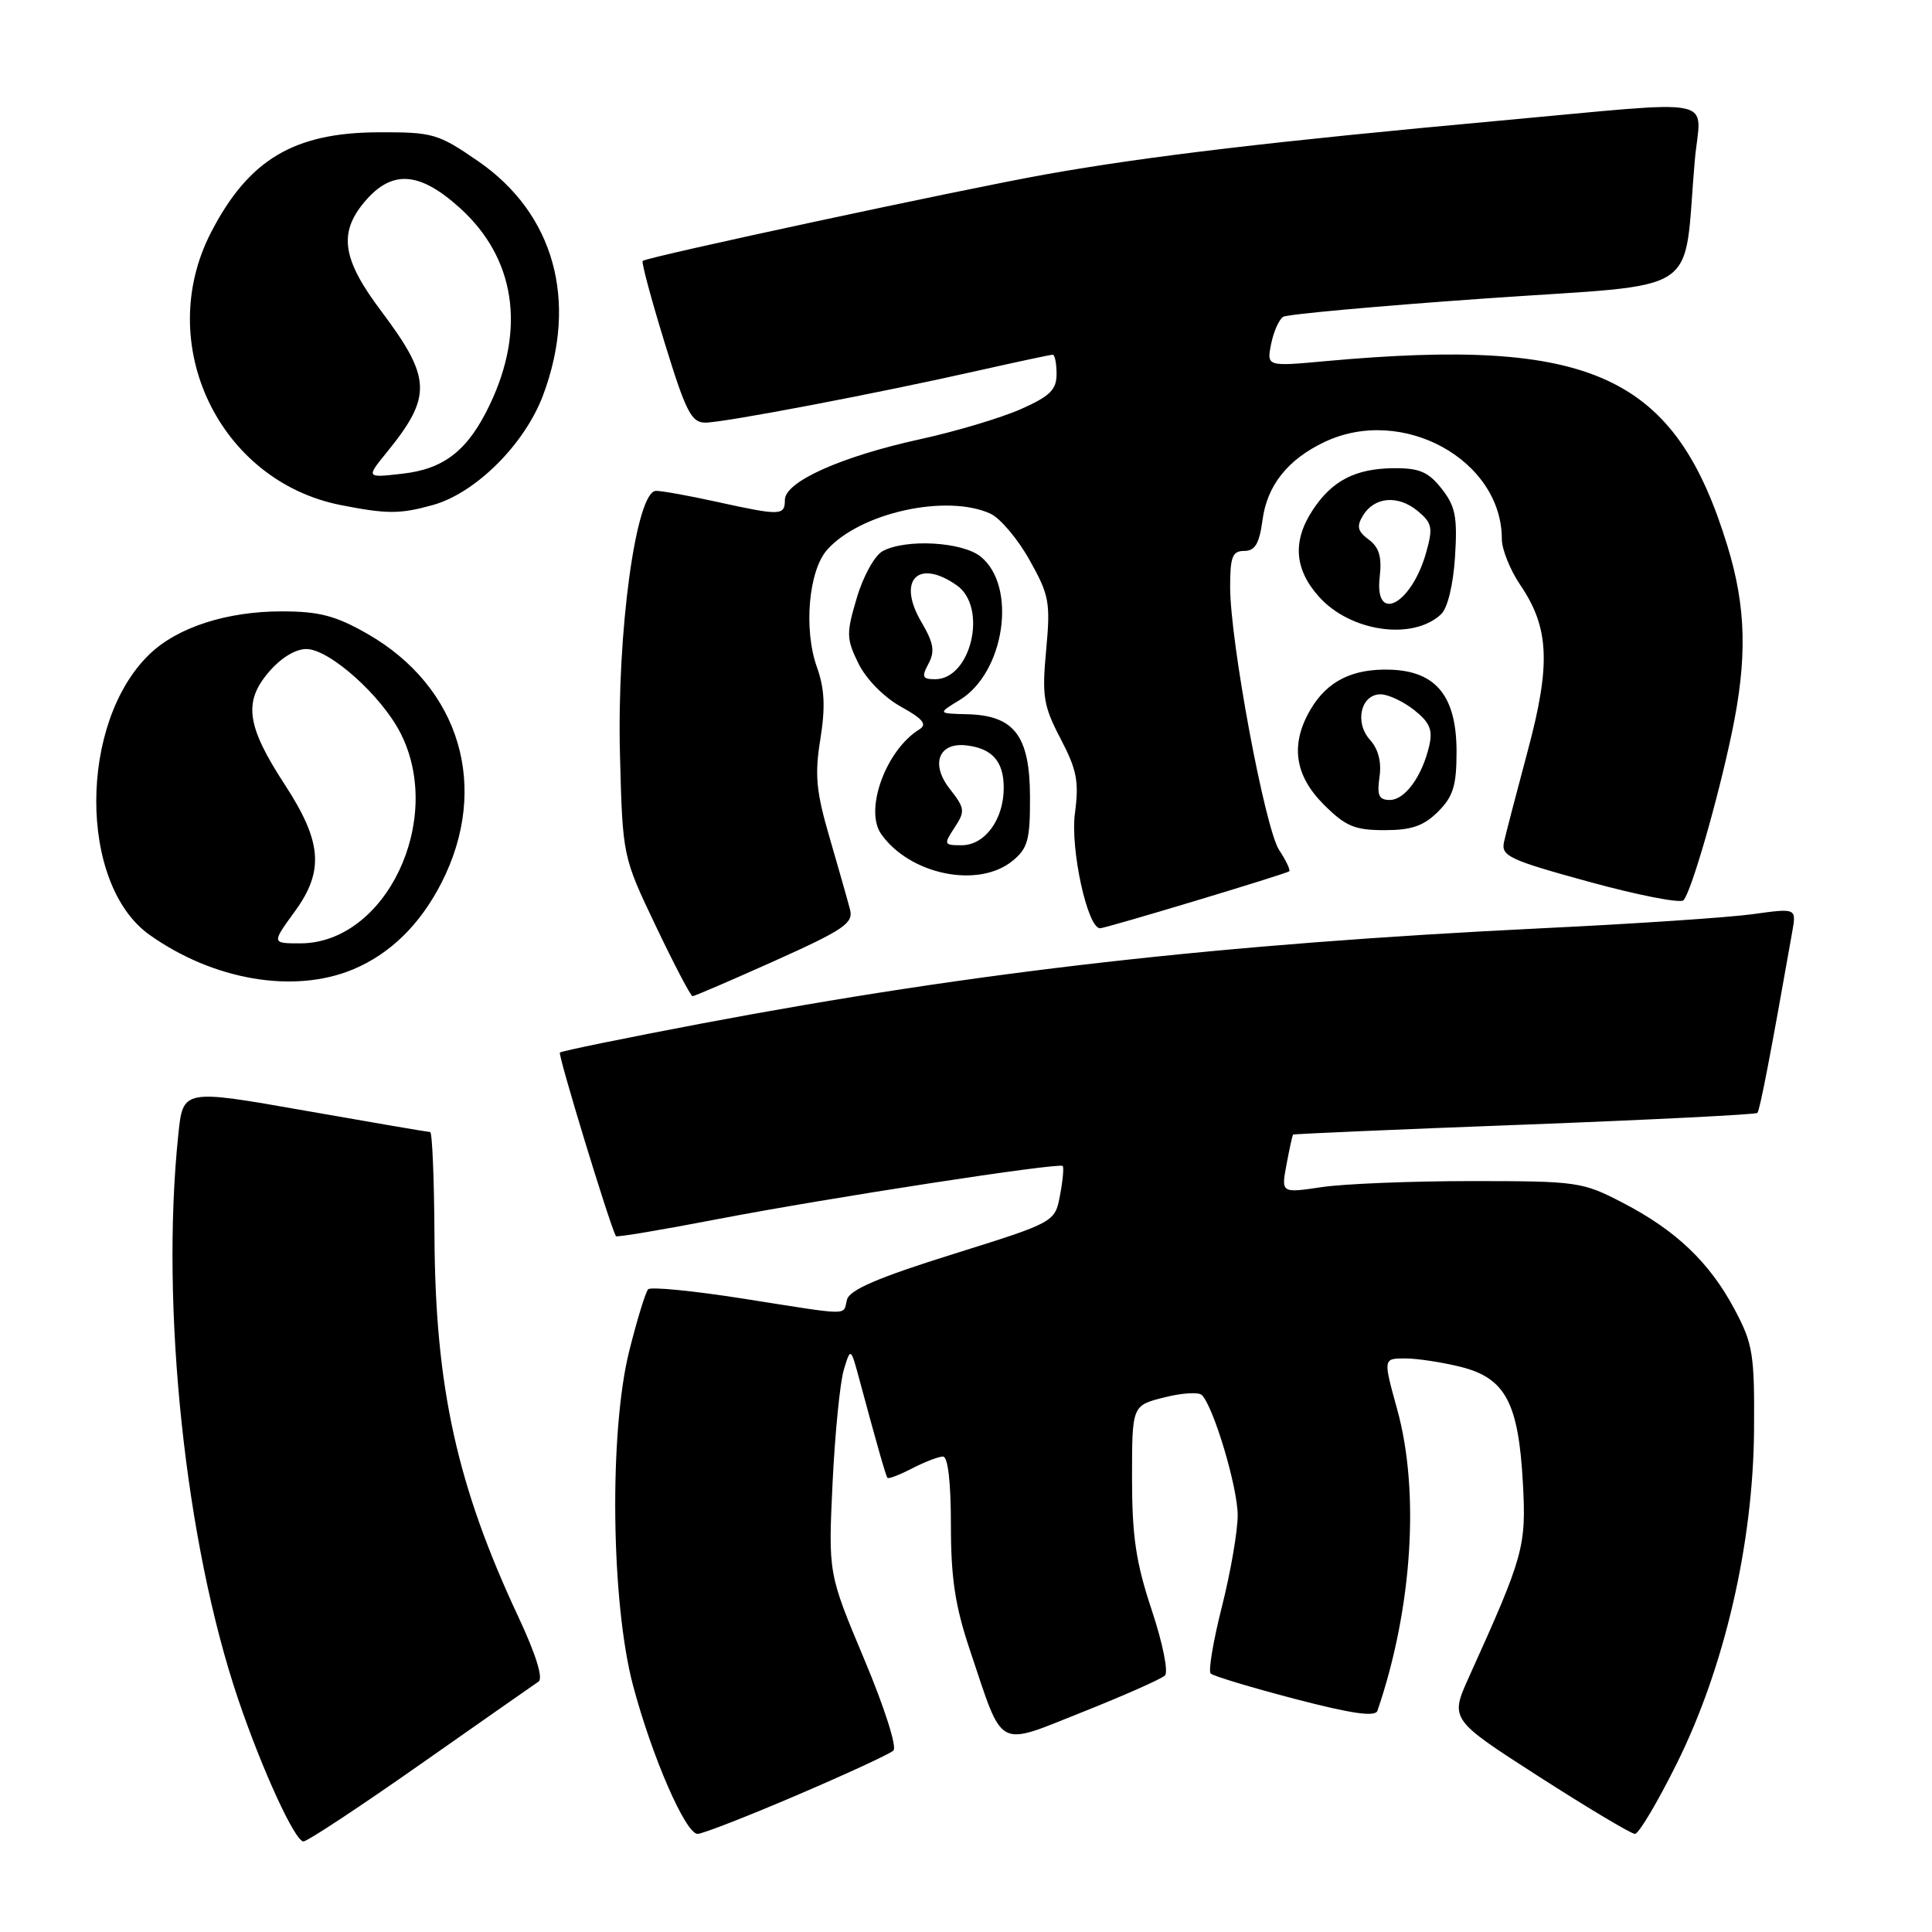 <?xml version="1.0" encoding="UTF-8" standalone="no"?>
<!DOCTYPE svg PUBLIC "-//W3C//DTD SVG 1.1//EN" "http://www.w3.org/Graphics/SVG/1.1/DTD/svg11.dtd" >
<svg xmlns="http://www.w3.org/2000/svg" xmlns:xlink="http://www.w3.org/1999/xlink" version="1.1" viewBox="0 0 256 256">
 <g >
 <path fill="currentColor"
d=" M 55.74 233.75 C 63.78 228.11 70.80 223.20 71.36 222.82 C 72.00 222.40 71.00 219.19 68.72 214.32 C 60.55 196.88 57.67 183.84 57.57 163.75 C 57.53 156.19 57.27 150.00 57.00 150.00 C 56.73 150.00 49.24 148.72 40.38 147.16 C 24.25 144.32 24.25 144.32 23.63 150.31 C 21.23 173.20 24.56 204.53 31.58 225.22 C 34.74 234.53 39.09 244.00 40.21 244.00 C 40.72 244.00 47.71 239.39 55.74 233.75 Z  M 105.55 237.89 C 112.12 235.08 117.90 232.41 118.38 231.96 C 118.88 231.50 117.18 226.19 114.50 219.82 C 109.75 208.50 109.75 208.50 110.32 196.50 C 110.64 189.90 111.31 183.15 111.81 181.50 C 112.72 178.50 112.72 178.50 113.93 183.00 C 116.21 191.47 117.36 195.50 117.59 195.82 C 117.71 196.00 119.18 195.44 120.86 194.57 C 122.53 193.71 124.37 193.00 124.95 193.00 C 125.61 193.00 126.00 196.41 126.00 202.07 C 126.00 209.14 126.56 212.82 128.54 218.71 C 133.02 232.05 131.89 231.44 143.50 226.83 C 149.00 224.64 153.89 222.47 154.36 222.01 C 154.84 221.55 154.06 217.69 152.61 213.34 C 150.52 207.06 150.00 203.58 150.00 195.87 C 150.00 186.24 150.00 186.24 154.24 185.17 C 156.58 184.57 158.83 184.43 159.25 184.85 C 160.82 186.42 164.00 197.09 164.00 200.78 C 164.00 202.89 163.06 208.34 161.91 212.89 C 160.76 217.43 160.09 221.42 160.42 221.75 C 160.74 222.08 165.76 223.59 171.56 225.11 C 179.15 227.09 182.23 227.53 182.52 226.68 C 187.14 213.17 188.15 197.62 185.13 186.73 C 183.27 180.00 183.27 180.00 186.19 180.00 C 187.80 180.00 191.13 180.51 193.60 181.13 C 199.47 182.61 201.21 185.88 201.79 196.50 C 202.25 204.95 201.91 206.15 194.67 222.16 C 192.11 227.82 192.11 227.82 203.92 235.41 C 210.42 239.58 216.14 243.00 216.64 243.00 C 217.14 243.00 219.64 238.80 222.19 233.66 C 228.51 220.94 232.30 204.56 232.42 189.50 C 232.49 179.42 232.28 178.08 229.84 173.50 C 226.52 167.26 222.08 163.03 215.00 159.36 C 209.69 156.60 209.00 156.50 195.00 156.50 C 187.03 156.50 178.08 156.86 175.13 157.30 C 169.76 158.10 169.76 158.10 170.47 154.30 C 170.86 152.21 171.25 150.43 171.34 150.34 C 171.43 150.25 185.22 149.65 201.99 149.02 C 218.76 148.38 232.65 147.68 232.86 147.47 C 233.19 147.14 234.63 139.64 237.49 123.42 C 238.03 120.33 238.03 120.33 232.26 121.13 C 229.09 121.57 216.60 122.41 204.50 122.99 C 161.76 125.07 129.51 128.72 93.03 135.61 C 82.88 137.53 74.40 139.27 74.19 139.47 C 73.91 139.76 80.76 162.22 81.61 163.80 C 81.70 163.97 87.79 162.95 95.14 161.53 C 109.61 158.75 140.30 154.02 140.81 154.50 C 140.99 154.66 140.83 156.41 140.46 158.37 C 139.79 161.95 139.79 161.95 126.24 166.19 C 116.33 169.29 112.58 170.91 112.23 172.21 C 111.67 174.36 113.06 174.37 98.50 172.08 C 91.90 171.04 86.22 170.48 85.88 170.84 C 85.54 171.20 84.41 174.88 83.38 179.00 C 80.70 189.68 80.96 212.34 83.88 223.33 C 86.39 232.78 90.84 243.00 92.44 243.00 C 93.08 243.00 98.98 240.70 105.55 237.89 Z  M 102.69 127.30 C 111.77 123.22 113.09 122.33 112.64 120.55 C 112.35 119.42 111.14 115.16 109.95 111.07 C 108.14 104.88 107.93 102.69 108.70 97.95 C 109.38 93.69 109.27 91.27 108.24 88.38 C 106.46 83.38 107.15 75.61 109.60 72.85 C 113.97 67.94 125.41 65.41 131.23 68.06 C 132.51 68.64 134.85 71.40 136.41 74.19 C 139.03 78.86 139.21 79.81 138.62 86.14 C 138.05 92.27 138.26 93.53 140.54 97.90 C 142.70 102.02 142.99 103.57 142.43 107.79 C 141.81 112.52 144.10 123.00 145.76 123.00 C 146.53 123.00 170.39 115.81 170.83 115.45 C 171.01 115.30 170.41 114.03 169.49 112.63 C 167.61 109.75 163.00 85.02 163.00 77.77 C 163.00 73.78 163.30 73.00 164.87 73.00 C 166.30 73.00 166.87 72.04 167.29 68.90 C 167.90 64.31 170.64 60.87 175.52 58.56 C 185.80 53.68 199.00 60.92 199.00 71.42 C 199.00 72.79 200.10 75.53 201.45 77.52 C 205.29 83.18 205.51 88.03 202.43 99.50 C 200.96 105.00 199.54 110.43 199.29 111.56 C 198.88 113.43 199.97 113.94 210.58 116.85 C 217.04 118.62 222.66 119.72 223.07 119.29 C 224.09 118.21 227.60 106.08 229.46 97.18 C 231.55 87.26 231.39 80.50 228.90 72.36 C 221.97 49.69 210.99 44.64 175.67 47.85 C 167.84 48.57 167.84 48.57 168.43 45.58 C 168.76 43.94 169.48 42.32 170.03 41.98 C 170.58 41.64 182.69 40.54 196.94 39.54 C 226.16 37.49 222.96 39.61 224.57 21.25 C 225.33 12.60 228.63 13.27 198.50 16.01 C 168.94 18.71 151.91 20.72 138.60 23.10 C 127.74 25.03 85.83 34.03 85.16 34.57 C 84.97 34.72 86.28 39.60 88.07 45.42 C 90.87 54.54 91.61 56.00 93.45 56.00 C 95.92 56.00 116.24 52.13 129.74 49.08 C 134.82 47.94 139.21 47.00 139.49 47.00 C 139.77 47.00 140.00 48.15 140.00 49.56 C 140.00 51.64 139.13 52.50 135.25 54.22 C 132.64 55.37 126.67 57.16 122.00 58.18 C 111.45 60.49 104.00 63.83 104.00 66.24 C 104.00 68.34 103.42 68.35 95.00 66.50 C 91.42 65.71 87.80 65.05 86.94 65.04 C 84.30 64.98 81.72 83.76 82.15 100.00 C 82.50 113.50 82.50 113.50 86.92 122.75 C 89.34 127.84 91.53 132.00 91.77 132.00 C 92.02 132.00 96.93 129.88 102.69 127.30 Z  M 46.78 128.45 C 51.71 126.39 55.67 122.51 58.50 116.97 C 64.94 104.35 60.98 91.04 48.69 83.99 C 44.49 81.59 42.33 81.02 37.38 81.01 C 30.09 81.00 23.54 83.11 19.84 86.66 C 10.41 95.69 10.39 117.16 19.80 123.86 C 28.27 129.89 38.97 131.71 46.78 128.45 Z  M 134.14 114.09 C 136.19 112.42 136.50 111.31 136.48 105.59 C 136.46 97.51 134.41 94.81 128.21 94.64 C 124.23 94.54 124.23 94.54 127.17 92.75 C 133.13 89.12 134.81 77.69 129.95 73.76 C 127.52 71.79 120.05 71.37 116.97 73.02 C 115.91 73.58 114.39 76.32 113.54 79.19 C 112.12 83.95 112.14 84.63 113.75 87.92 C 114.77 89.99 117.12 92.38 119.36 93.63 C 122.29 95.25 122.89 95.98 121.83 96.64 C 117.38 99.38 114.49 107.33 116.77 110.53 C 120.58 115.91 129.62 117.75 134.14 114.09 Z  M 190.55 107.55 C 192.56 105.54 193.00 104.10 193.00 99.60 C 193.00 92.31 190.33 88.97 184.33 88.74 C 179.27 88.55 175.90 90.21 173.67 93.98 C 170.95 98.59 171.51 102.71 175.40 106.60 C 178.29 109.49 179.50 110.00 183.45 110.00 C 187.04 110.00 188.64 109.45 190.55 107.55 Z  M 190.95 81.39 C 191.82 80.58 192.56 77.49 192.80 73.76 C 193.13 68.48 192.85 67.07 191.02 64.75 C 189.26 62.52 188.07 62.01 184.68 62.04 C 179.61 62.08 176.51 63.68 173.95 67.57 C 171.24 71.68 171.50 75.41 174.76 79.06 C 178.93 83.72 187.20 84.91 190.95 81.39 Z  M 57.35 66.92 C 63.03 65.34 69.53 58.86 71.96 52.37 C 76.65 39.85 73.43 28.29 63.33 21.34 C 58.04 17.70 57.36 17.50 50.12 17.53 C 38.92 17.58 32.94 21.16 27.96 30.80 C 20.35 45.56 29.01 63.75 45.18 66.93 C 51.29 68.13 52.99 68.13 57.35 66.92 Z  M 39.08 120.75 C 42.98 115.39 42.67 111.52 37.70 103.91 C 32.71 96.25 32.24 93.05 35.54 89.14 C 37.15 87.22 39.11 86.00 40.59 86.00 C 43.63 86.00 50.53 92.15 53.07 97.14 C 58.94 108.64 51.12 125.00 39.77 125.00 C 35.99 125.00 35.99 125.00 39.08 120.75 Z  M 126.49 109.65 C 127.91 107.49 127.86 107.10 125.85 104.53 C 123.26 101.24 124.38 98.33 128.06 98.77 C 131.49 99.17 133.00 100.90 133.00 104.40 C 133.00 108.59 130.50 112.00 127.42 112.00 C 125.06 112.00 125.02 111.90 126.49 109.65 Z  M 123.03 87.94 C 123.91 86.31 123.71 85.18 122.10 82.44 C 118.82 76.89 121.63 73.95 126.78 77.56 C 130.90 80.44 128.70 90.00 123.91 90.00 C 122.22 90.00 122.09 89.70 123.03 87.94 Z  M 182.79 102.96 C 183.08 100.99 182.64 99.26 181.53 98.03 C 179.45 95.74 180.32 92.00 182.93 92.00 C 183.92 92.00 185.92 92.93 187.37 94.07 C 189.45 95.72 189.87 96.70 189.38 98.82 C 188.44 102.87 186.17 106.00 184.15 106.00 C 182.71 106.00 182.44 105.39 182.79 102.96 Z  M 182.82 76.44 C 183.12 73.81 182.75 72.53 181.37 71.50 C 179.88 70.40 179.73 69.75 180.60 68.31 C 182.12 65.82 185.24 65.56 187.84 67.70 C 189.77 69.30 189.90 69.91 188.97 73.22 C 187.03 80.13 182.08 82.72 182.82 76.44 Z  M 51.27 59.91 C 57.28 52.51 57.18 50.10 50.51 41.22 C 45.37 34.39 44.83 30.92 48.25 26.81 C 51.88 22.46 55.53 22.67 60.94 27.56 C 68.26 34.18 69.70 43.54 64.92 53.58 C 62.04 59.65 58.88 62.15 53.31 62.77 C 48.50 63.32 48.50 63.32 51.27 59.91 Z "/>
</g>
</svg>